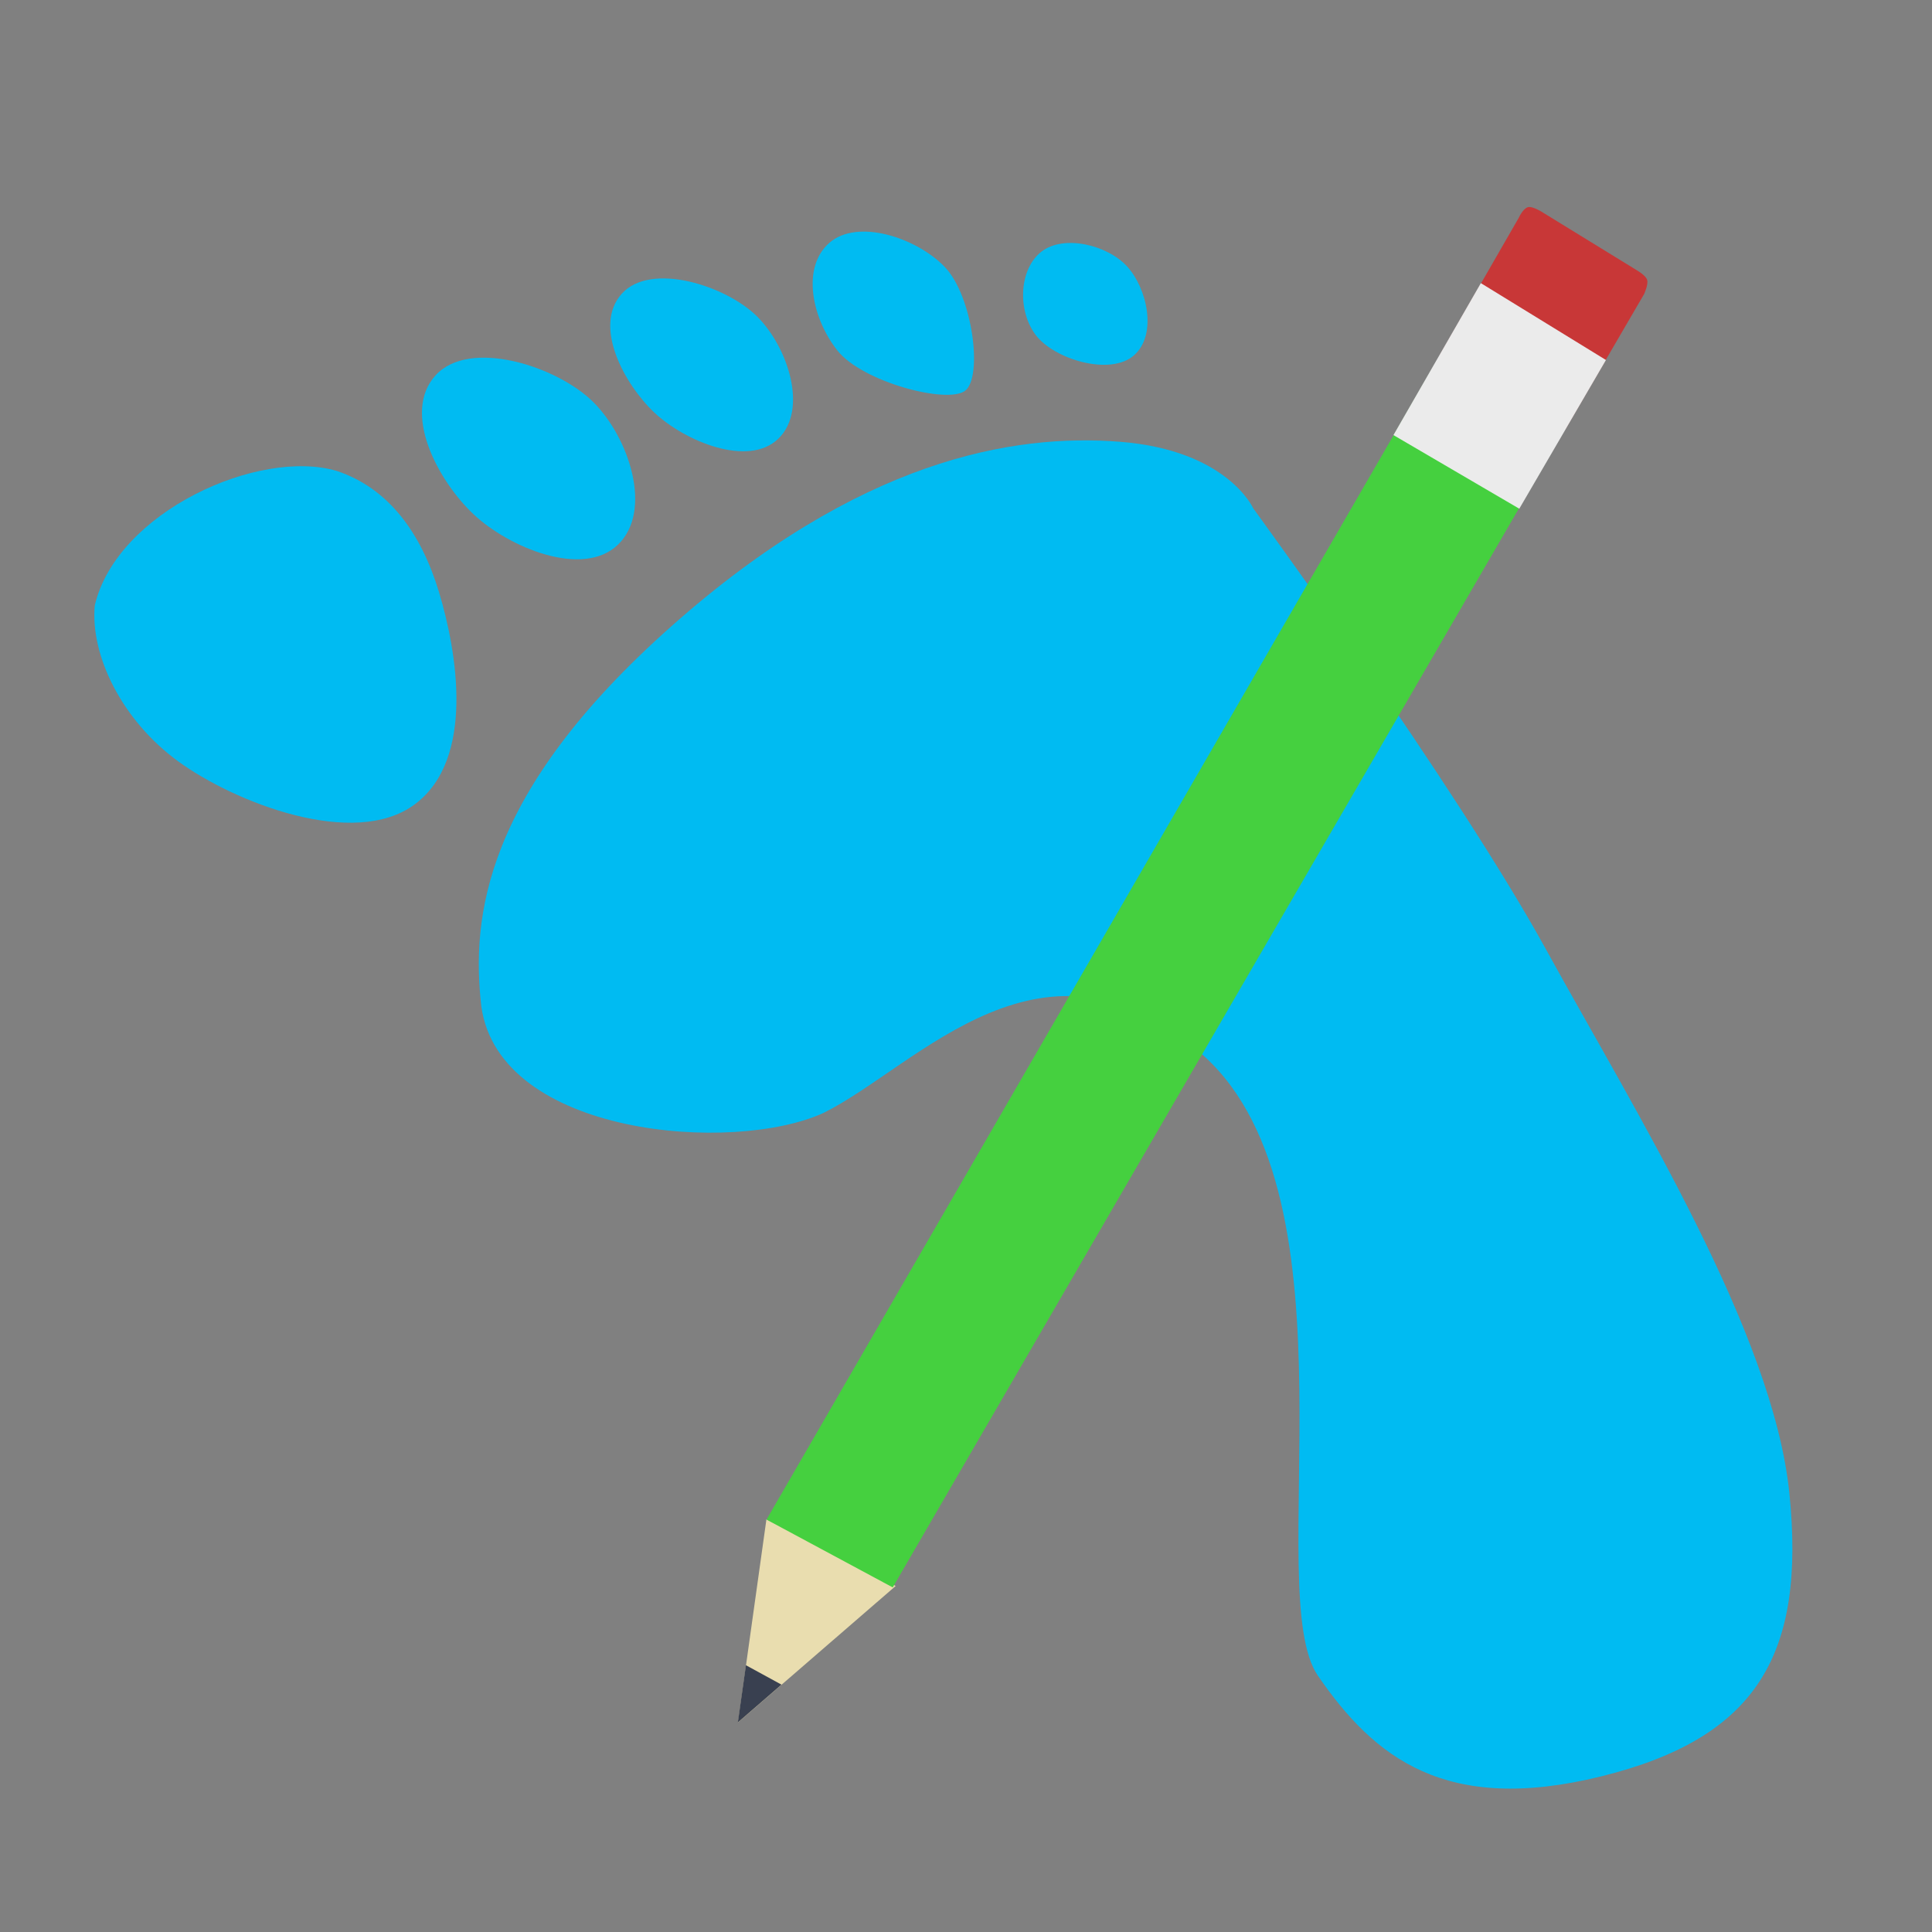 <?xml version="1.0" encoding="UTF-8" standalone="no"?>
<svg
   xmlns:dc="http://purl.org/dc/elements/1.1/"
   xmlns:cc="http://creativecommons.org/ns#"
   xmlns:rdf="http://www.w3.org/1999/02/22-rdf-syntax-ns#"
   xmlns:svg="http://www.w3.org/2000/svg"
   xmlns="http://www.w3.org/2000/svg"
   xmlns:xlink="http://www.w3.org/1999/xlink"
   xmlns:sodipodi="http://sodipodi.sourceforge.net/DTD/sodipodi-0.dtd"
   xmlns:inkscape="http://www.inkscape.org/namespaces/inkscape"
   viewBox="0 0 512 512"
   version="1.0"
   id="svg2"
   height="512"
   width="512"
   inkscape:version="0.48.5 r10040"
   sodipodi:docname="footnote.svg">
  <rect x="0" y="0" width="512" height="512" fill="#808080" stroke="none"/>
  <sodipodi:namedview
     pagecolor="#ffffff"
     bordercolor="#666666"
     borderopacity="1"
     objecttolerance="10"
     gridtolerance="10"
     guidetolerance="10"
     inkscape:pageopacity="0"
     inkscape:pageshadow="2"
     inkscape:window-width="1366"
     inkscape:window-height="716"
     id="namedview30"
     showgrid="false"
     inkscape:zoom="0.41308596"
     inkscape:cx="476.06909"
     inkscape:cy="194.73794"
     inkscape:window-x="0"
     inkscape:window-y="0"
     inkscape:window-maximized="1"
     inkscape:current-layer="svg2" />
  <defs
     id="defs4">
    <linearGradient
       id="linearGradient4132">
      <stop
         id="stop4134"
         offset="0"
         style="stop-color:#f2f2f2;stop-opacity:1;" />
      <stop
         id="stop4136"
         offset="1"
         style="stop-color:#f2f2f2;stop-opacity:0;" />
    </linearGradient>
    <linearGradient
       id="linearGradient3155">
      <stop
         id="stop3157"
         offset="0"
         style="stop-color:#303030;stop-opacity:1;" />
      <stop
         id="stop3159"
         offset="1"
         style="stop-color:#303030;stop-opacity:0;" />
    </linearGradient>
    <linearGradient
       id="linearGradient6067">
      <stop
         id="stop6069"
         offset="0"
         style="stop-color:#ffffff;stop-opacity:1;" />
      <stop
         id="stop6071"
         offset="1"
         style="stop-color:#ffffff;stop-opacity:0;" />
    </linearGradient>
    <linearGradient
       id="linearGradient3142">
      <stop
         id="stop3144"
         offset="0"
         style="stop-color:#303030;stop-opacity:1;" />
      <stop
         id="stop3146"
         offset="1"
         style="stop-color:#303030;stop-opacity:0;" />
    </linearGradient>
    <linearGradient
       gradientTransform="matrix(1.626,0,0,1.626,-28.787,-52.146)"
       gradientUnits="userSpaceOnUse"
       y2="110.717"
       x2="92.805"
       y1="75.855"
       x1="92.805"
       id="linearGradient3148"
       xlink:href="#linearGradient3142" />
    <linearGradient
       gradientUnits="userSpaceOnUse"
       y2="119.783"
       x2="29.732"
       y1="96.212"
       x1="29.732"
       id="linearGradient6073"
       xlink:href="#linearGradient6067" />
    <linearGradient
       gradientUnits="userSpaceOnUse"
       y2="124.823"
       x2="100.757"
       y1="85.389"
       x1="100.757"
       id="linearGradient3161"
       xlink:href="#linearGradient3155" />
    <linearGradient
       gradientTransform="translate(-2.273)"
       gradientUnits="userSpaceOnUse"
       y2="-115.672"
       x2="96.9"
       y1="-101.656"
       x1="96.9"
       id="linearGradient4138"
       xlink:href="#linearGradient4132" />
    <filter
       style="color-interpolation-filters:sRGB"
       height="1"
       width="1"
       y="0"
       x="0"
       id="filter3004">
      <feColorMatrix
         result="result2"
         type="saturate"
         in="SourceGraphic"
         values="1"
         id="feColorMatrix3006" />
      <feFlood
         result="result1"
         flood-opacity="1"
         flood-color="rgb(254,102,0)"
         id="feFlood3008" />
      <feBlend
         result="result3"
         in="result1"
         mode="multiply"
         in2="result2"
         id="feBlend3010" />
      <feComposite
         result="result4"
         operator="in"
         in2="SourceGraphic"
         id="feComposite3012" />
    </filter>
  </defs>
  <path
     style="fill:#00bbf2;fill-opacity:1;stroke:none"
     d="m 218.248,294.932 c 24.97,-12.365 58.631,-53.169 100.769,-15.115 42.138,38.054 15.307,142.574 30.231,164.253 14.924,21.679 33.788,36.909 75.159,26.668 41.371,-10.241 54.122,-32.425 49.794,-75.037 -4.328,-42.612 -40.518,-100.569 -64.492,-144.099 -23.974,-43.53 -77.592,-116.891 -77.592,-116.891 0,0 -6.824,-15.385 -35.269,-17.634 -28.445,-2.249 -69.167,4.74 -118.907,48.873 -49.74,44.132 -53.076,77.134 -50.384,100.768 4.775,34.349 66.751,39.198 90.692,28.215 z"
     id="path3018"
     inkscape:connector-curvature="0"
     sodipodi:nodetypes="czzzzzczzcc" />
  <path
     style="fill:#00bbf2;fill-opacity:1;stroke:none"
     d="m 109.913,213.16 c -16.108,11.962 -47.809,-0.543 -62.704,-11.401 -14.895,-10.858 -23.332,-28.086 -22.089,-41.327 5.841,-24.818 43.539,-41.737 64.129,-35.627 13.686,4.565 22.315,16.332 27.077,32.064 4.762,15.732 9.696,44.328 -6.413,56.291 z"
     id="path3788"
     inkscape:connector-curvature="0"
     sodipodi:nodetypes="zzcczz" />
  <path
     style="fill:#00bbf2;fill-opacity:1;stroke:none"
     d="m 125.482,136.276 c 9.375,8.829 28.998,17.028 38.292,8.061 9.294,-8.966 2.989,-28.292 -6.55,-37.788 -9.539,-9.496 -32.814,-17.01 -41.819,-7.054 -9.005,9.956 0.702,27.951 10.077,36.78 z"
     id="path3790"
     inkscape:connector-curvature="0"
     sodipodi:nodetypes="zzzzz" />
  <path
     style="fill:#00bbf2;fill-opacity:1;stroke:none"
     d="m 173.43,109.355 c 8.037,7.57 24.861,14.598 32.829,6.911 7.968,-7.687 2.563,-24.256 -5.615,-32.397 -8.178,-8.141 -28.133,-14.583 -35.853,-6.047 -7.72,8.536 0.602,23.964 8.639,31.533 z"
     id="path3790-3"
     inkscape:connector-curvature="0"
     sodipodi:nodetypes="zzzzz" />
  <path
     style="fill:#00bbf2;fill-opacity:1;stroke:none"
     d="m 255.751,103.564 c -4.74,3.573 -27.215,-2.317 -33.846,-10.688 -6.631,-8.371 -9.643,-21.923 -2.138,-28.502 7.506,-6.579 23.208,-1.358 30.639,6.413 7.431,7.771 10.084,29.204 5.344,32.777 z"
     id="path3810"
     inkscape:connector-curvature="0"
     sodipodi:nodetypes="zzzzz" />
  <path
     style="fill:#00bbf2;fill-opacity:1;stroke:none"
     d="m 300.518,94.166 c 6.271,-5.521 3.458,-17.754 -1.781,-23.514 -5.239,-5.76 -16.878,-8.593 -22.801,-3.919 -5.923,4.674 -6.348,15.638 -1.425,22.089 4.923,6.451 19.736,10.865 26.008,5.344 z"
     id="path3812"
     inkscape:connector-curvature="0"
     sodipodi:nodetypes="zzzzz" />
  <path
     style="fill:#e9ddaf;stroke:none"
     d="m 195.581,456.459 41.785,-36.165 -34.253,-17.67 z"
     id="path3868"
     inkscape:connector-curvature="0"
     sodipodi:nodetypes="cccc" />
  <path
     style="fill:#394050;stroke:none"
     d="m 195.541,456.455 11.562,-10.007 -9.424,-5.146 z"
     id="path3868-3"
     inkscape:connector-curvature="0"
     sodipodi:nodetypes="cccc" />
  <path
     style="fill:#45d03f;fill-opacity:1;stroke:none"
     d="M 203.138,402.705 379.217,98.218 411.895,118.594 236.585,420.678 z"
     id="path3888"
     inkscape:connector-curvature="0"
     sodipodi:nodetypes="ccccc" />
  <path
     style="fill:#c83737;fill-opacity:1;stroke:none"
     d="m 381.583,94.056 20.883,-36.308 c 0,0 1.142,-2.504 2.448,-2.844 1.306,-0.34 4.079,1.49 4.079,1.49 l 24.795,15.236 c 0,0 2.338,1.327 2.719,2.53 0.38,1.203 -0.801,3.773 -0.801,3.773 l -20.771,35.633 z"
     id="path3888-6-0"
     inkscape:connector-curvature="0"
     sodipodi:nodetypes="cczcczccc" />
  <path
     style="fill:#ebebeb;fill-opacity:1;stroke:none"
     d="m 369.276,115.303 23.163,-40.271 33.159,20.376 -22.971,39.406 z"
     id="path3888-6"
     inkscape:connector-curvature="0"
     sodipodi:nodetypes="ccccc" />
</svg>
